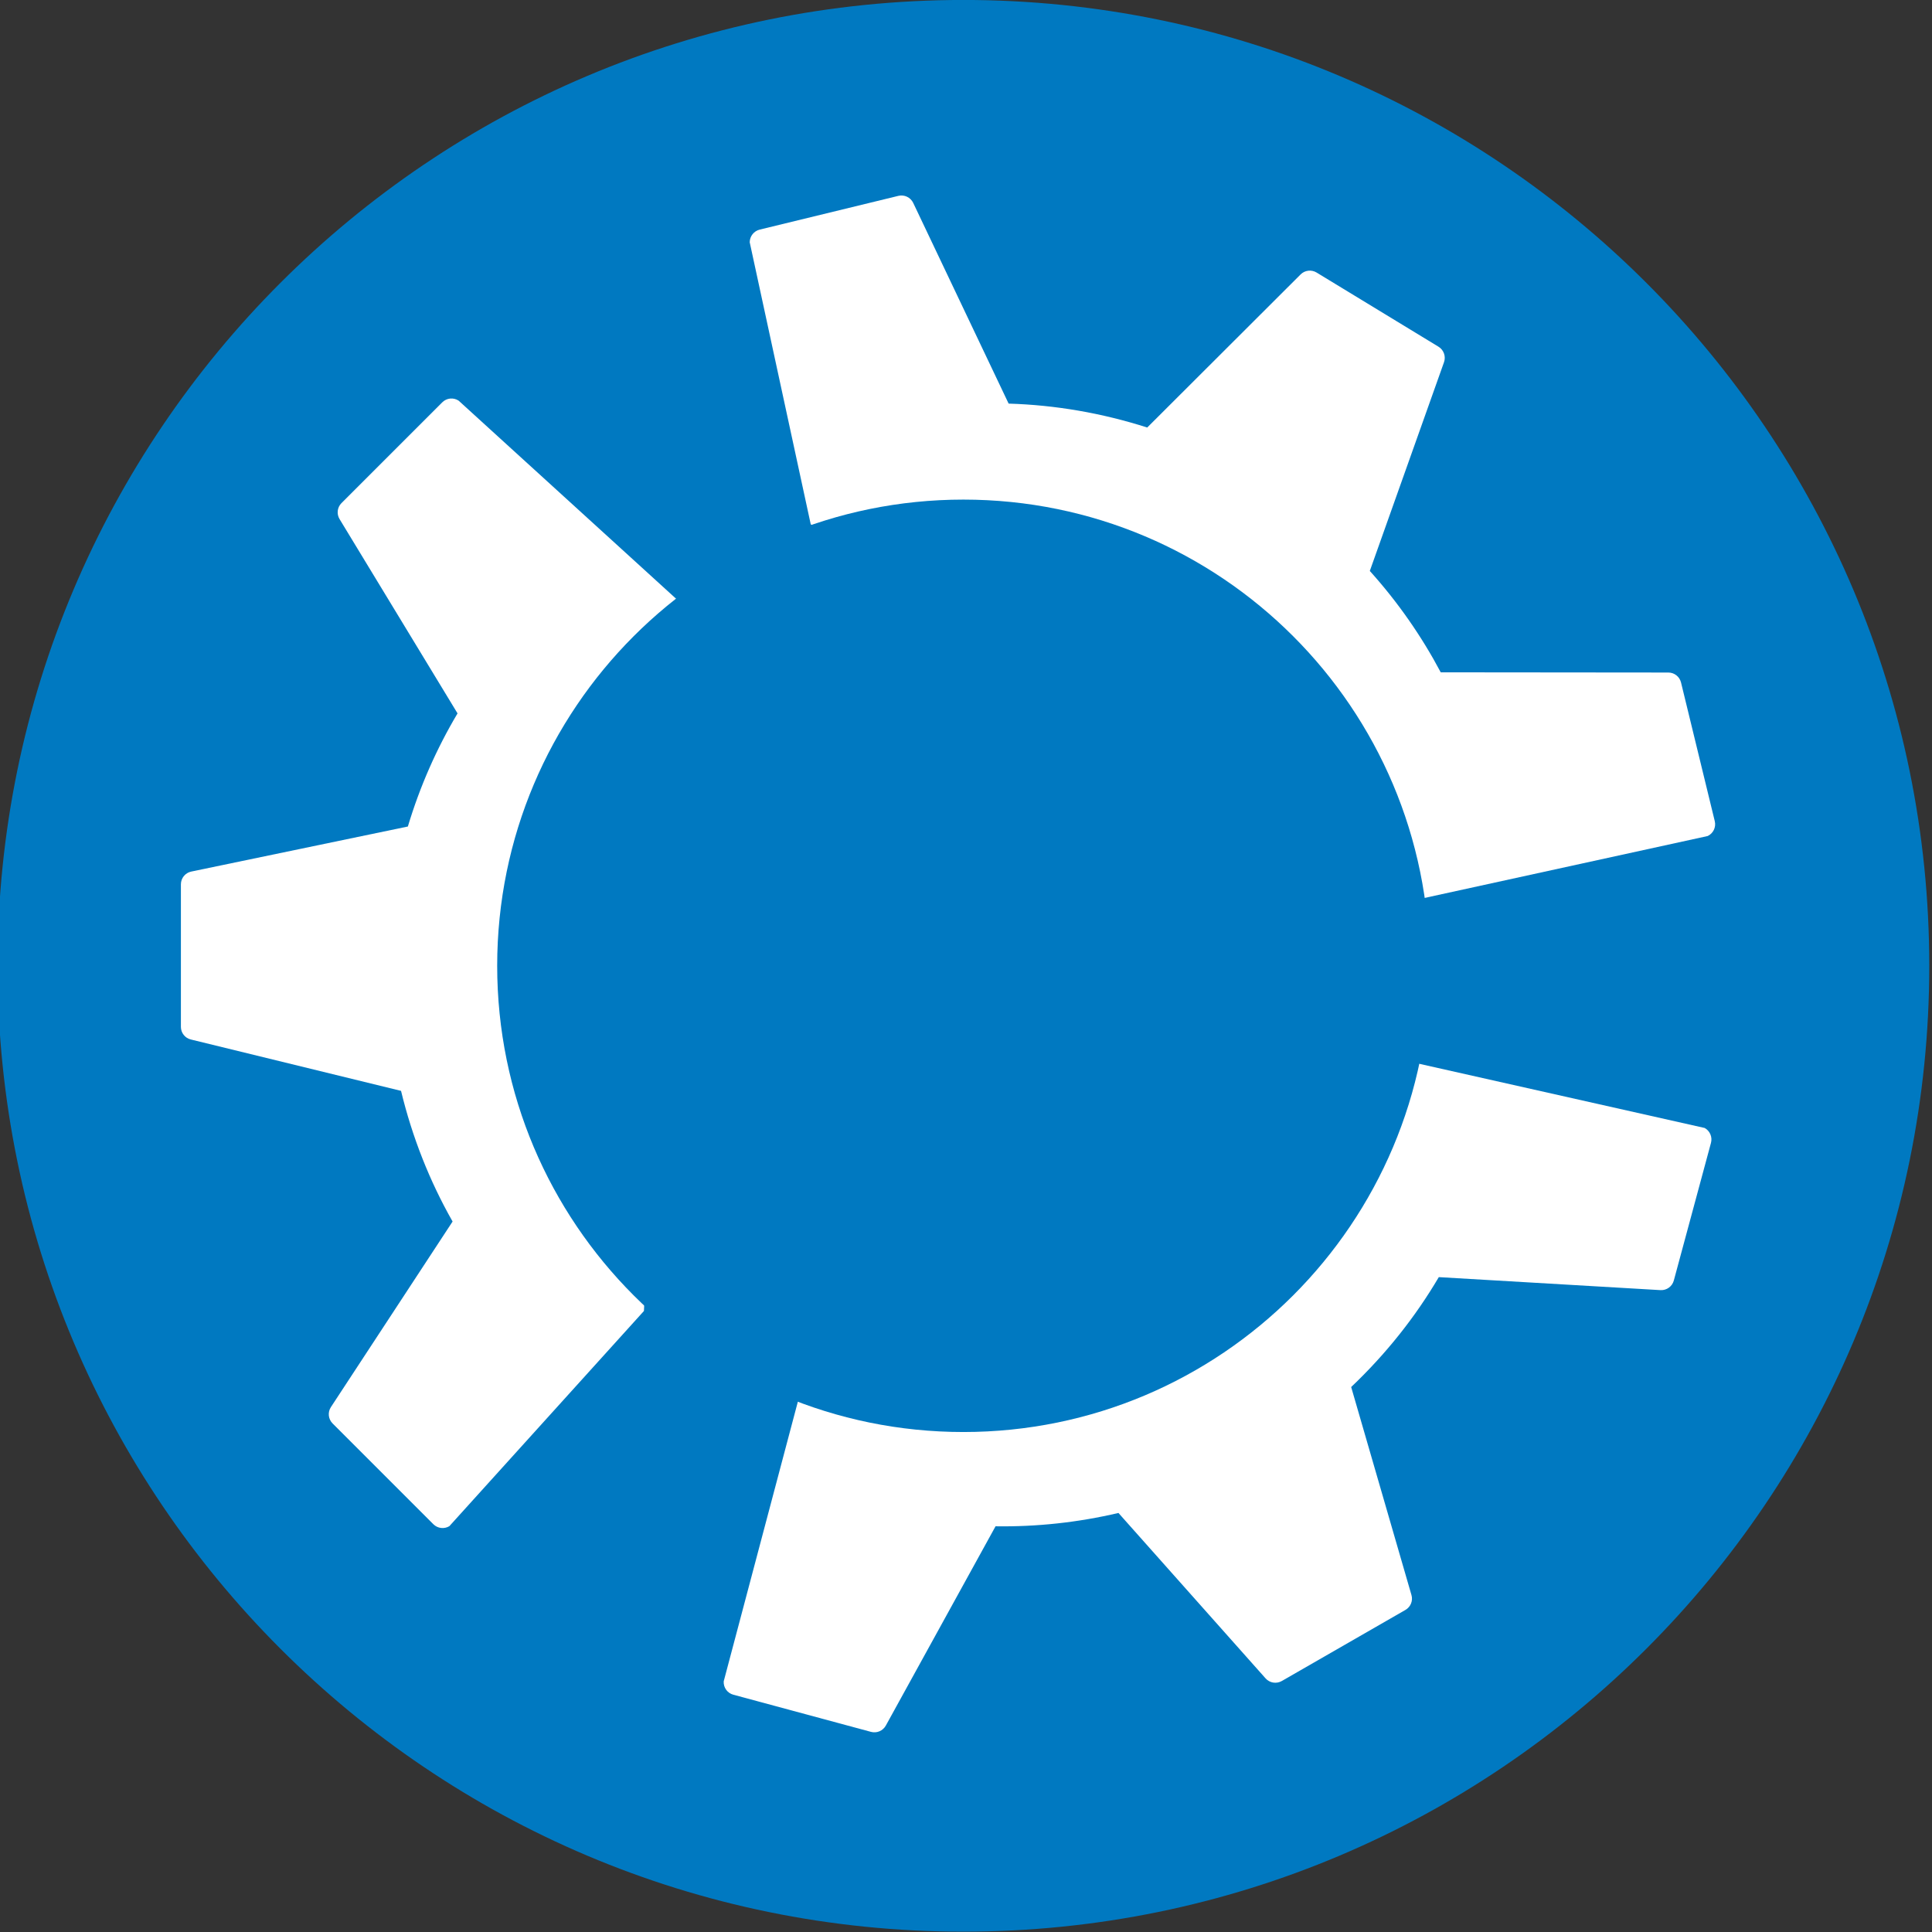<?xml version="1.0" encoding="UTF-8" standalone="no"?>
<!-- Generator: Adobe Illustrator 13.0.2, SVG Export Plug-In . SVG Version: 6.00 Build 14948)  -->

<svg
   version="1.1"
   id="kubuntu__x5F__black"
   x="0px"
   y="0px"
   width="256"
   height="256"
   viewBox="0 0 256 256"
   enable-background="new 0 0 779.617 170.079"
   xml:space="preserve"
   inkscape:version="1.1.2 (b8e25be833, 2022-02-05)"
   sodipodi:docname="kubuntu.svg"
   inkscape:export-filename="/home/jr/src/logo/kubuntu_logotype_black.png"
   inkscape:export-xdpi="41.27"
   inkscape:export-ydpi="41.27"
   xmlns:inkscape="http://www.inkscape.org/namespaces/inkscape"
   xmlns:sodipodi="http://sodipodi.sourceforge.net/DTD/sodipodi-0.dtd"
   xmlns="http://www.w3.org/2000/svg"
   xmlns:svg="http://www.w3.org/2000/svg"
   xmlns:rdf="http://www.w3.org/1999/02/22-rdf-syntax-ns#"
   xmlns:cc="http://creativecommons.org/ns#"
   xmlns:dc="http://purl.org/dc/elements/1.1/"><rect x="0" y="0" width="256" height="256" fill="#333333" stroke="none"/><defs
   id="defs25"><inkscape:perspective
     sodipodi:type="inkscape:persp3d"
     inkscape:vp_x="0 : 170.96151 : 1"
     inkscape:vp_y="0 : 999.99999 : 0"
     inkscape:vp_z="779.61701 : 170.96151 : 1"
     inkscape:persp3d-origin="389.8085 : 142.61501 : 1"
     id="perspective29" /><inkscape:perspective
     id="perspective3135"
     inkscape:persp3d-origin="0.5 : 86.255346 : 1"
     inkscape:vp_z="1 : 86.422012 : 1"
     inkscape:vp_y="0 : 999.99999 : 0"
     inkscape:vp_x="0 : 86.422012 : 1"
     sodipodi:type="inkscape:persp3d" /><inkscape:perspective
     id="perspective3415"
     inkscape:persp3d-origin="0.5 : 86.255346 : 1"
     inkscape:vp_z="1 : 86.422012 : 1"
     inkscape:vp_y="0 : 999.99999 : 0"
     inkscape:vp_x="0 : 86.422012 : 1"
     sodipodi:type="inkscape:persp3d" /><inkscape:perspective
     id="perspective2861"
     inkscape:persp3d-origin="0.5 : 86.255346 : 1"
     inkscape:vp_z="1 : 86.422012 : 1"
     inkscape:vp_y="0 : 999.99999 : 0"
     inkscape:vp_x="0 : 86.422012 : 1"
     sodipodi:type="inkscape:persp3d" /></defs><sodipodi:namedview
   pagecolor="#ffffff"
   bordercolor="#666666"
   borderopacity="1"
   objecttolerance="10"
   gridtolerance="10"
   guidetolerance="10"
   inkscape:pageopacity="0"
   inkscape:pageshadow="2"
   inkscape:window-width="1920"
   inkscape:window-height="1017"
   id="namedview23"
   showgrid="false"
   inkscape:zoom="0.59544401"
   inkscape:cx="42.825185"
   inkscape:cy="201.53028"
   inkscape:window-x="-8"
   inkscape:window-y="-8"
   inkscape:window-maximized="1"
   inkscape:current-layer="g3657"
   inkscape:pagecheckerboard="0"
   fit-margin-top="0"
   fit-margin-left="0"
   fit-margin-right="0"
   fit-margin-bottom="0" />


<g
   id="g3657"
   transform="translate(-307.716,34.795)"><g
     id="g3647"
     transform="matrix(2.868,0,0,2.868,-1938.23,-65.055)"><path
       style="fill:#0079c1"
       d="m 872.24,55.171 c 0,24.644 -19.979,44.625 -44.625,44.625 -24.645,0 -44.623,-19.981 -44.623,-44.625 0,-24.644 19.979,-44.622 44.623,-44.622 24.646,0 44.625,19.978 44.625,44.622 z"
       id="path2819-8-3-8" /><g
       id="g4835-5-6-3"
       transform="matrix(0.415,0,0,0.415,609.136,80.907)"
       style="fill:#ffffff;fill-opacity:1"><path
         id="path79-9-8-1"
         style="fill:#ffffff;fill-opacity:1"
         d="m 490.892,-23.585 3.652,-79.225 -24.284,-22.12 c -0.577,-0.377 -1.337,-0.299 -1.822,0.189 l -11.219,11.217 c -0.472,0.473 -0.561,1.208 -0.213,1.781 l 13.134,21.631 c -2.33,3.917 -4.195,8.14 -5.53,12.594 l -24.114,5.016 c -0.671,0.139 -1.154,0.733 -1.154,1.422 v 15.863 c 0,0.671 0.458,1.252 1.104,1.408 l 23.404,5.721 c 1.248,5.159 3.183,10.051 5.739,14.546 l -13.546,20.658 c -0.378,0.577 -0.299,1.338 0.189,1.824 l 11.215,11.217 c 0.472,0.471 1.208,0.562 1.783,0.216 z"
         sodipodi:nodetypes="ccccccccccccccccccc" /></g><g
       id="g4835-5-6-3-7"
       transform="matrix(-0.216,0.355,-0.355,-0.216,919.229,-144.751)"
       style="fill:#ffffff;fill-opacity:1"><path
         id="path79-9-8-1-7"
         style="fill:#ffffff;fill-opacity:1"
         d="m 492.49,-21.722 0.292,-79.602 -22.522,-23.606 c -0.577,-0.377 -1.337,-0.299 -1.822,0.189 l -11.219,11.217 c -0.472,0.473 -0.561,1.208 -0.213,1.781 l 13.134,21.631 c -2.33,3.917 -4.195,8.14 -5.53,12.594 l -24.114,5.016 c -0.671,0.139 -1.154,0.733 -1.154,1.422 v 15.863 c 0,0.671 0.458,1.252 1.104,1.408 l 23.404,5.721 c 1.248,5.159 3.183,10.051 5.739,14.546 l -13.546,20.658 c -0.378,0.577 -0.299,1.338 0.189,1.824 l 11.215,11.217 c 0.472,0.471 1.208,0.562 1.783,0.216 z"
         sodipodi:nodetypes="ccccccccccccccccccc" /></g><g
       id="g4835-5-6-3-1"
       transform="matrix(-0.207,-0.36,0.36,-0.207,958.86,231.665)"
       style="fill:#ffffff;fill-opacity:1"><path
         id="path79-9-8-1-5"
         style="fill:#ffffff;fill-opacity:1"
         d="m 491.638,-24.019 1.656,-78.078 -23.034,-22.833 c -0.577,-0.377 -1.337,-0.299 -1.822,0.189 l -11.219,11.217 c -0.472,0.473 -0.561,1.208 -0.213,1.781 l 13.134,21.631 c -2.33,3.917 -4.195,8.14 -5.53,12.594 l -24.114,5.016 c -0.671,0.139 -1.154,0.733 -1.154,1.422 v 15.863 c 0,0.671 0.458,1.252 1.104,1.408 l 23.404,5.721 c 1.248,5.159 3.183,10.051 5.739,14.546 l -13.546,20.658 c -0.378,0.577 -0.299,1.338 0.189,1.824 l 11.215,11.217 c 0.472,0.471 1.208,0.562 1.783,0.216 z"
         sodipodi:nodetypes="ccccccccccccccccccc" /></g><path
       style="fill:#0079c1;fill-opacity:1"
       d="m 849.156,55.172 c 0,11.896 -9.644,21.54 -21.54,21.54 -11.896,0 -21.54,-9.645 -21.54,-21.54 0,-11.896 9.644,-21.539 21.54,-21.539 11.896,0 21.54,9.643 21.54,21.539 z"
       id="path2819-8-3-8-5" /></g></g></svg>
